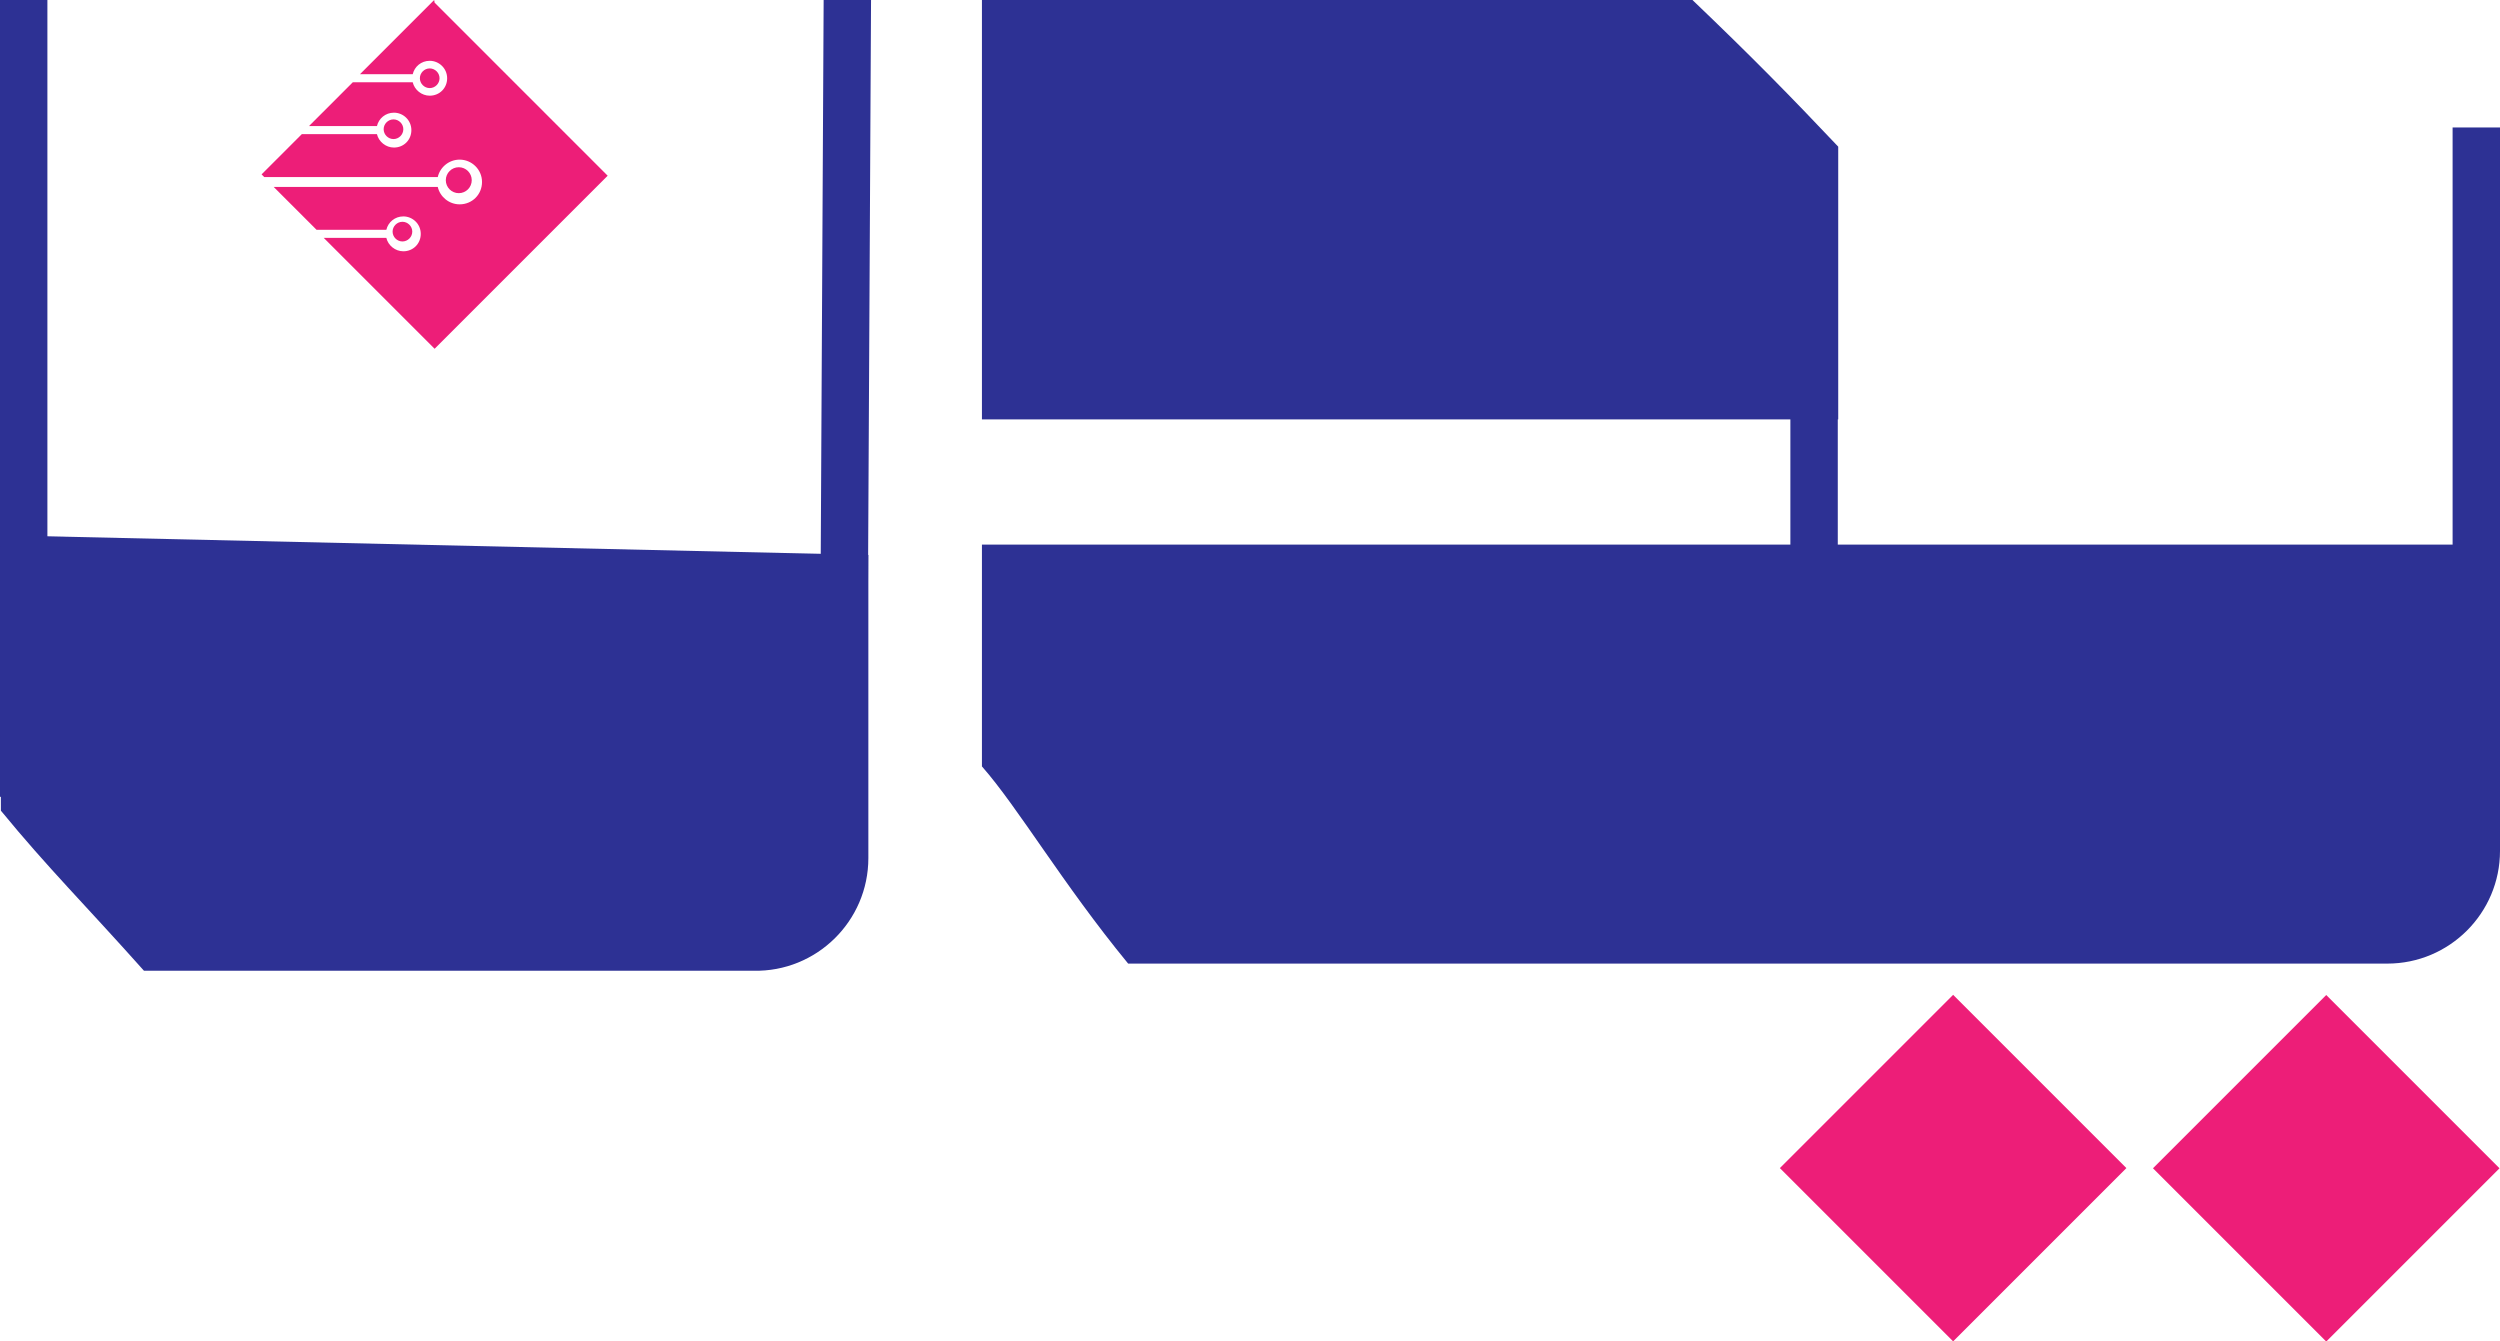 <?xml version="1.0" encoding="UTF-8"?>
<svg id="Layer_2" data-name="Layer 2" xmlns="http://www.w3.org/2000/svg" viewBox="0 0 55.91 30">
  <defs>
    <style>
      .cls-1 {
        fill: #ed1e78;
      }

      .cls-1, .cls-2 {
        stroke-width: 0px;
      }

      .cls-2 {
        fill: #2d3194;
      }
    </style>
  </defs>
  <g id="Layer_1-2" data-name="Layer 1">
    <g>
      <polygon class="cls-2" points="55.91 18.03 54.85 18.17 54.85 2.85 55.91 2.85 55.91 18.03"/>
      <rect class="cls-2" x="40.04" y="7.42" width="1.06" height="10.29"/>
      <path class="cls-2" d="M55.91,12.18v6.85c0,1.39-1.13,2.52-2.52,2.52h-28.16c-1.47-1.79-2.46-3.49-3.27-4.41v-4.96s33.95,0,33.95,0Z"/>
      <polygon class="cls-2" points="19.38 19.14 18.32 19.14 18.42 0 19.48 0 19.38 19.14"/>
      <rect class="cls-2" x="0" width="1.06" height="17.82"/>
      <path class="cls-2" d="M19.42,12.4v6.79c0,1.41-1.16,2.55-2.57,2.52H3.22c-1.32-1.48-2.15-2.3-3.2-3.58,0-2.79-.02-6.16-.02-6.16l19.42.44Z"/>
      <path class="cls-2" d="M41.11,3.28v6.1h-19.15V0h15.89c1.35,1.29,2.2,2.16,3.26,3.28Z"/>
      <rect class="cls-1" x="40.94" y="23.39" width="5.48" height="5.48" transform="translate(31.27 -23.24) rotate(45)"/>
      <rect class="cls-1" x="49.29" y="23.39" width="5.48" height="5.48" transform="translate(33.71 -29.14) rotate(45)"/>
      <g>
        <path class="cls-1" d="M10.26,4.32c.16,0,.29-.13.29-.29s-.13-.29-.29-.29-.29.13-.29.29.13.29.29.29Z"/>
        <path class="cls-1" d="M9,5.4c.12,0,.22-.1.22-.22s-.1-.22-.22-.22-.22.1-.22.22.1.22.22.22Z"/>
        <path class="cls-1" d="M9.61,1.97c.12,0,.22-.1.22-.22s-.1-.22-.22-.22-.22.1-.22.22.1.22.22.22Z"/>
        <path class="cls-1" d="M8.8,3.11c.12,0,.22-.1.22-.22s-.1-.22-.22-.22-.22.1-.22.22.1.22.22.22Z"/>
        <path class="cls-1" d="M9.71,0l-1.66,1.66h1.18c.04-.17.19-.3.38-.3.21,0,.39.17.39.39s-.17.39-.39.39c-.18,0-.34-.13-.38-.3h-1.34l-.98.98h1.52c.04-.17.19-.3.38-.3.21,0,.39.17.39.39s-.17.39-.39.39c-.18,0-.34-.13-.38-.3h-1.68l-.9.9.06.06h3.88c.05-.22.25-.39.49-.39.27,0,.5.22.5.5s-.22.5-.5.5c-.24,0-.44-.17-.49-.39h-3.67l.96.96h1.56c.04-.17.19-.3.38-.3.21,0,.39.17.39.39s-.17.39-.39.39c-.18,0-.34-.13-.38-.3h-1.4l2.48,2.48,3.87-3.87-3.87-3.87Z"/>
      </g>
    </g>
  </g>
</svg>